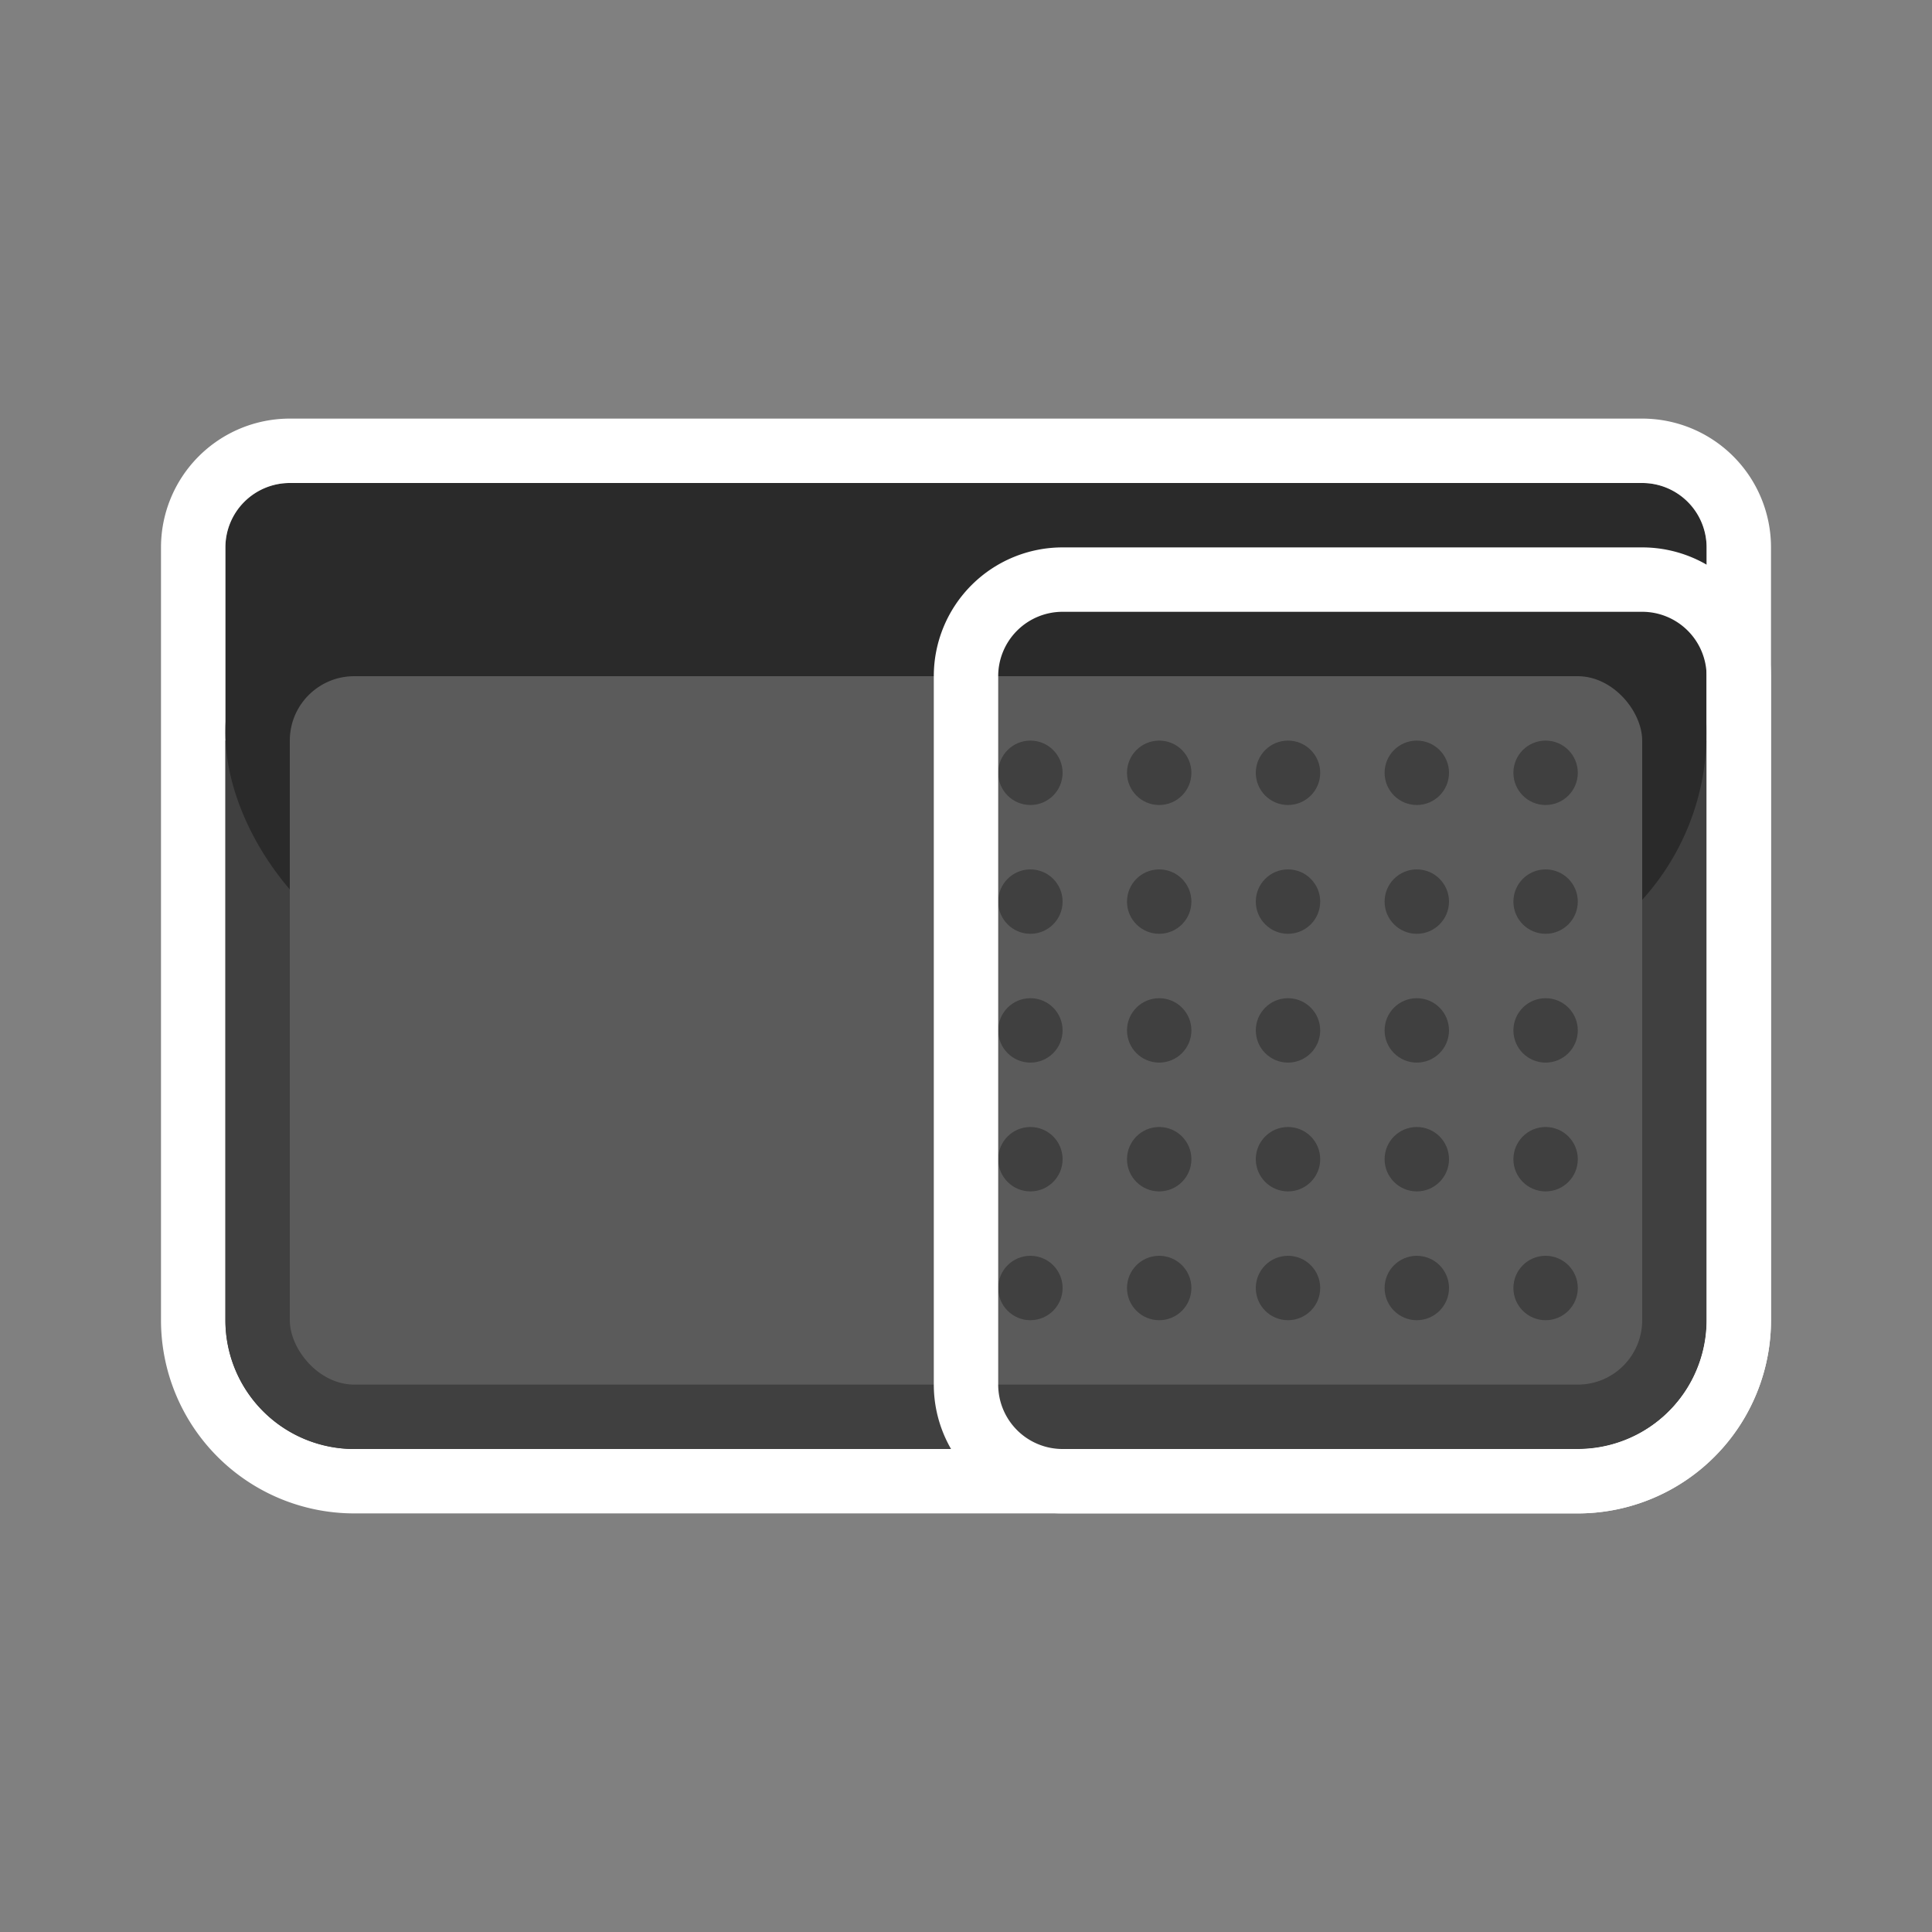 <svg xmlns="http://www.w3.org/2000/svg" xmlns:xlink="http://www.w3.org/1999/xlink" width="120" height="120" viewBox="0 0 120 120">
  <rect x="0" y="0" width="120" height="120" fill="#808080" stroke="none"/>
  <defs>
    <clipPath id="clip-path">
      <rect width="36" height="36" fill="none"/>
    </clipPath>
    <clipPath id="clip-Button_-_PS_Touchpad_Right">
      <rect width="120" height="120"/>
    </clipPath>
  </defs>
  <g id="Button_-_PS_Touchpad_Right" data-name="Button - PS Touchpad Right" clip-path="url(#clip-Button_-_PS_Touchpad_Right)">
    <g id="Rectangle_49" data-name="Rectangle 49" transform="translate(14 30)" fill="#2a2a2a" stroke="#fff" stroke-width="4">
      <path d="M4,0H88a4,4,0,0,1,4,4V52a8,8,0,0,1-8,8H8a8,8,0,0,1-8-8V4A4,4,0,0,1,4,0Z" stroke="none"/>
      <path d="M4-2H88a6,6,0,0,1,6,6V52A10,10,0,0,1,84,62H8A10,10,0,0,1-2,52V4A6,6,0,0,1,4-2Z" fill="none"/>
    </g>
    <path id="Rectangle_50" data-name="Rectangle 50" d="M0,0H92a0,0,0,0,1,0,0V36a8,8,0,0,1-8,8H8a8,8,0,0,1-8-8V0A0,0,0,0,1,0,0Z" transform="translate(14 46)" fill="#404040"/>
    <rect id="Rectangle_71" data-name="Rectangle 71" width="92" height="31" rx="15.5" transform="translate(14 30)" fill="#2a2a2a"/>
    <rect id="Rectangle_52" data-name="Rectangle 52" width="84" height="44" rx="4" transform="translate(18 42)" fill="#5b5b5b"/>
    <g id="Repeat_Grid_1" data-name="Repeat Grid 1" transform="translate(62 46)" clip-path="url(#clip-path)" style="isolation: isolate">
      <g transform="translate(-19 -35)">
        <circle id="Ellipse_25" data-name="Ellipse 25" cx="2" cy="2" r="2" transform="translate(19 35)" fill="#404040"/>
      </g>
      <g transform="translate(-11 -35)">
        <circle id="Ellipse_25-2" data-name="Ellipse 25" cx="2" cy="2" r="2" transform="translate(19 35)" fill="#404040"/>
      </g>
      <g transform="translate(-3 -35)">
        <circle id="Ellipse_25-3" data-name="Ellipse 25" cx="2" cy="2" r="2" transform="translate(19 35)" fill="#404040"/>
      </g>
      <g transform="translate(5 -35)">
        <circle id="Ellipse_25-4" data-name="Ellipse 25" cx="2" cy="2" r="2" transform="translate(19 35)" fill="#404040"/>
      </g>
      <g transform="translate(13 -35)">
        <circle id="Ellipse_25-5" data-name="Ellipse 25" cx="2" cy="2" r="2" transform="translate(19 35)" fill="#404040"/>
      </g>
      <g transform="translate(-19 -27)">
        <circle id="Ellipse_25-6" data-name="Ellipse 25" cx="2" cy="2" r="2" transform="translate(19 35)" fill="#404040"/>
      </g>
      <g transform="translate(-11 -27)">
        <circle id="Ellipse_25-7" data-name="Ellipse 25" cx="2" cy="2" r="2" transform="translate(19 35)" fill="#404040"/>
      </g>
      <g transform="translate(-3 -27)">
        <circle id="Ellipse_25-8" data-name="Ellipse 25" cx="2" cy="2" r="2" transform="translate(19 35)" fill="#404040"/>
      </g>
      <g transform="translate(5 -27)">
        <circle id="Ellipse_25-9" data-name="Ellipse 25" cx="2" cy="2" r="2" transform="translate(19 35)" fill="#404040"/>
      </g>
      <g transform="translate(13 -27)">
        <circle id="Ellipse_25-10" data-name="Ellipse 25" cx="2" cy="2" r="2" transform="translate(19 35)" fill="#404040"/>
      </g>
      <g transform="translate(-19 -19)">
        <circle id="Ellipse_25-11" data-name="Ellipse 25" cx="2" cy="2" r="2" transform="translate(19 35)" fill="#404040"/>
      </g>
      <g transform="translate(-11 -19)">
        <circle id="Ellipse_25-12" data-name="Ellipse 25" cx="2" cy="2" r="2" transform="translate(19 35)" fill="#404040"/>
      </g>
      <g transform="translate(-3 -19)">
        <circle id="Ellipse_25-13" data-name="Ellipse 25" cx="2" cy="2" r="2" transform="translate(19 35)" fill="#404040"/>
      </g>
      <g transform="translate(5 -19)">
        <circle id="Ellipse_25-14" data-name="Ellipse 25" cx="2" cy="2" r="2" transform="translate(19 35)" fill="#404040"/>
      </g>
      <g transform="translate(13 -19)">
        <circle id="Ellipse_25-15" data-name="Ellipse 25" cx="2" cy="2" r="2" transform="translate(19 35)" fill="#404040"/>
      </g>
      <g transform="translate(-19 -11)">
        <circle id="Ellipse_25-16" data-name="Ellipse 25" cx="2" cy="2" r="2" transform="translate(19 35)" fill="#404040"/>
      </g>
      <g transform="translate(-11 -11)">
        <circle id="Ellipse_25-17" data-name="Ellipse 25" cx="2" cy="2" r="2" transform="translate(19 35)" fill="#404040"/>
      </g>
      <g transform="translate(-3 -11)">
        <circle id="Ellipse_25-18" data-name="Ellipse 25" cx="2" cy="2" r="2" transform="translate(19 35)" fill="#404040"/>
      </g>
      <g transform="translate(5 -11)">
        <circle id="Ellipse_25-19" data-name="Ellipse 25" cx="2" cy="2" r="2" transform="translate(19 35)" fill="#404040"/>
      </g>
      <g transform="translate(13 -11)">
        <circle id="Ellipse_25-20" data-name="Ellipse 25" cx="2" cy="2" r="2" transform="translate(19 35)" fill="#404040"/>
      </g>
      <g transform="translate(-19 -3)">
        <circle id="Ellipse_25-21" data-name="Ellipse 25" cx="2" cy="2" r="2" transform="translate(19 35)" fill="#404040"/>
      </g>
      <g transform="translate(-11 -3)">
        <circle id="Ellipse_25-22" data-name="Ellipse 25" cx="2" cy="2" r="2" transform="translate(19 35)" fill="#404040"/>
      </g>
      <g transform="translate(-3 -3)">
        <circle id="Ellipse_25-23" data-name="Ellipse 25" cx="2" cy="2" r="2" transform="translate(19 35)" fill="#404040"/>
      </g>
      <g transform="translate(5 -3)">
        <circle id="Ellipse_25-24" data-name="Ellipse 25" cx="2" cy="2" r="2" transform="translate(19 35)" fill="#404040"/>
      </g>
      <g transform="translate(13 -3)">
        <circle id="Ellipse_25-25" data-name="Ellipse 25" cx="2" cy="2" r="2" transform="translate(19 35)" fill="#404040"/>
      </g>
    </g>
    <g id="Rectangle_56" data-name="Rectangle 56" transform="translate(58 34)" fill="none" stroke="#fff" stroke-width="4">
      <path d="M8,0H44a8,8,0,0,1,8,8V48A12,12,0,0,1,40,60H8a8,8,0,0,1-8-8V8A8,8,0,0,1,8,0Z" stroke="none"/>
      <path d="M8,2H44a6,6,0,0,1,6,6V48A10,10,0,0,1,40,58H8a6,6,0,0,1-6-6V8A6,6,0,0,1,8,2Z" fill="none"/>
    </g>
  </g>
</svg>
